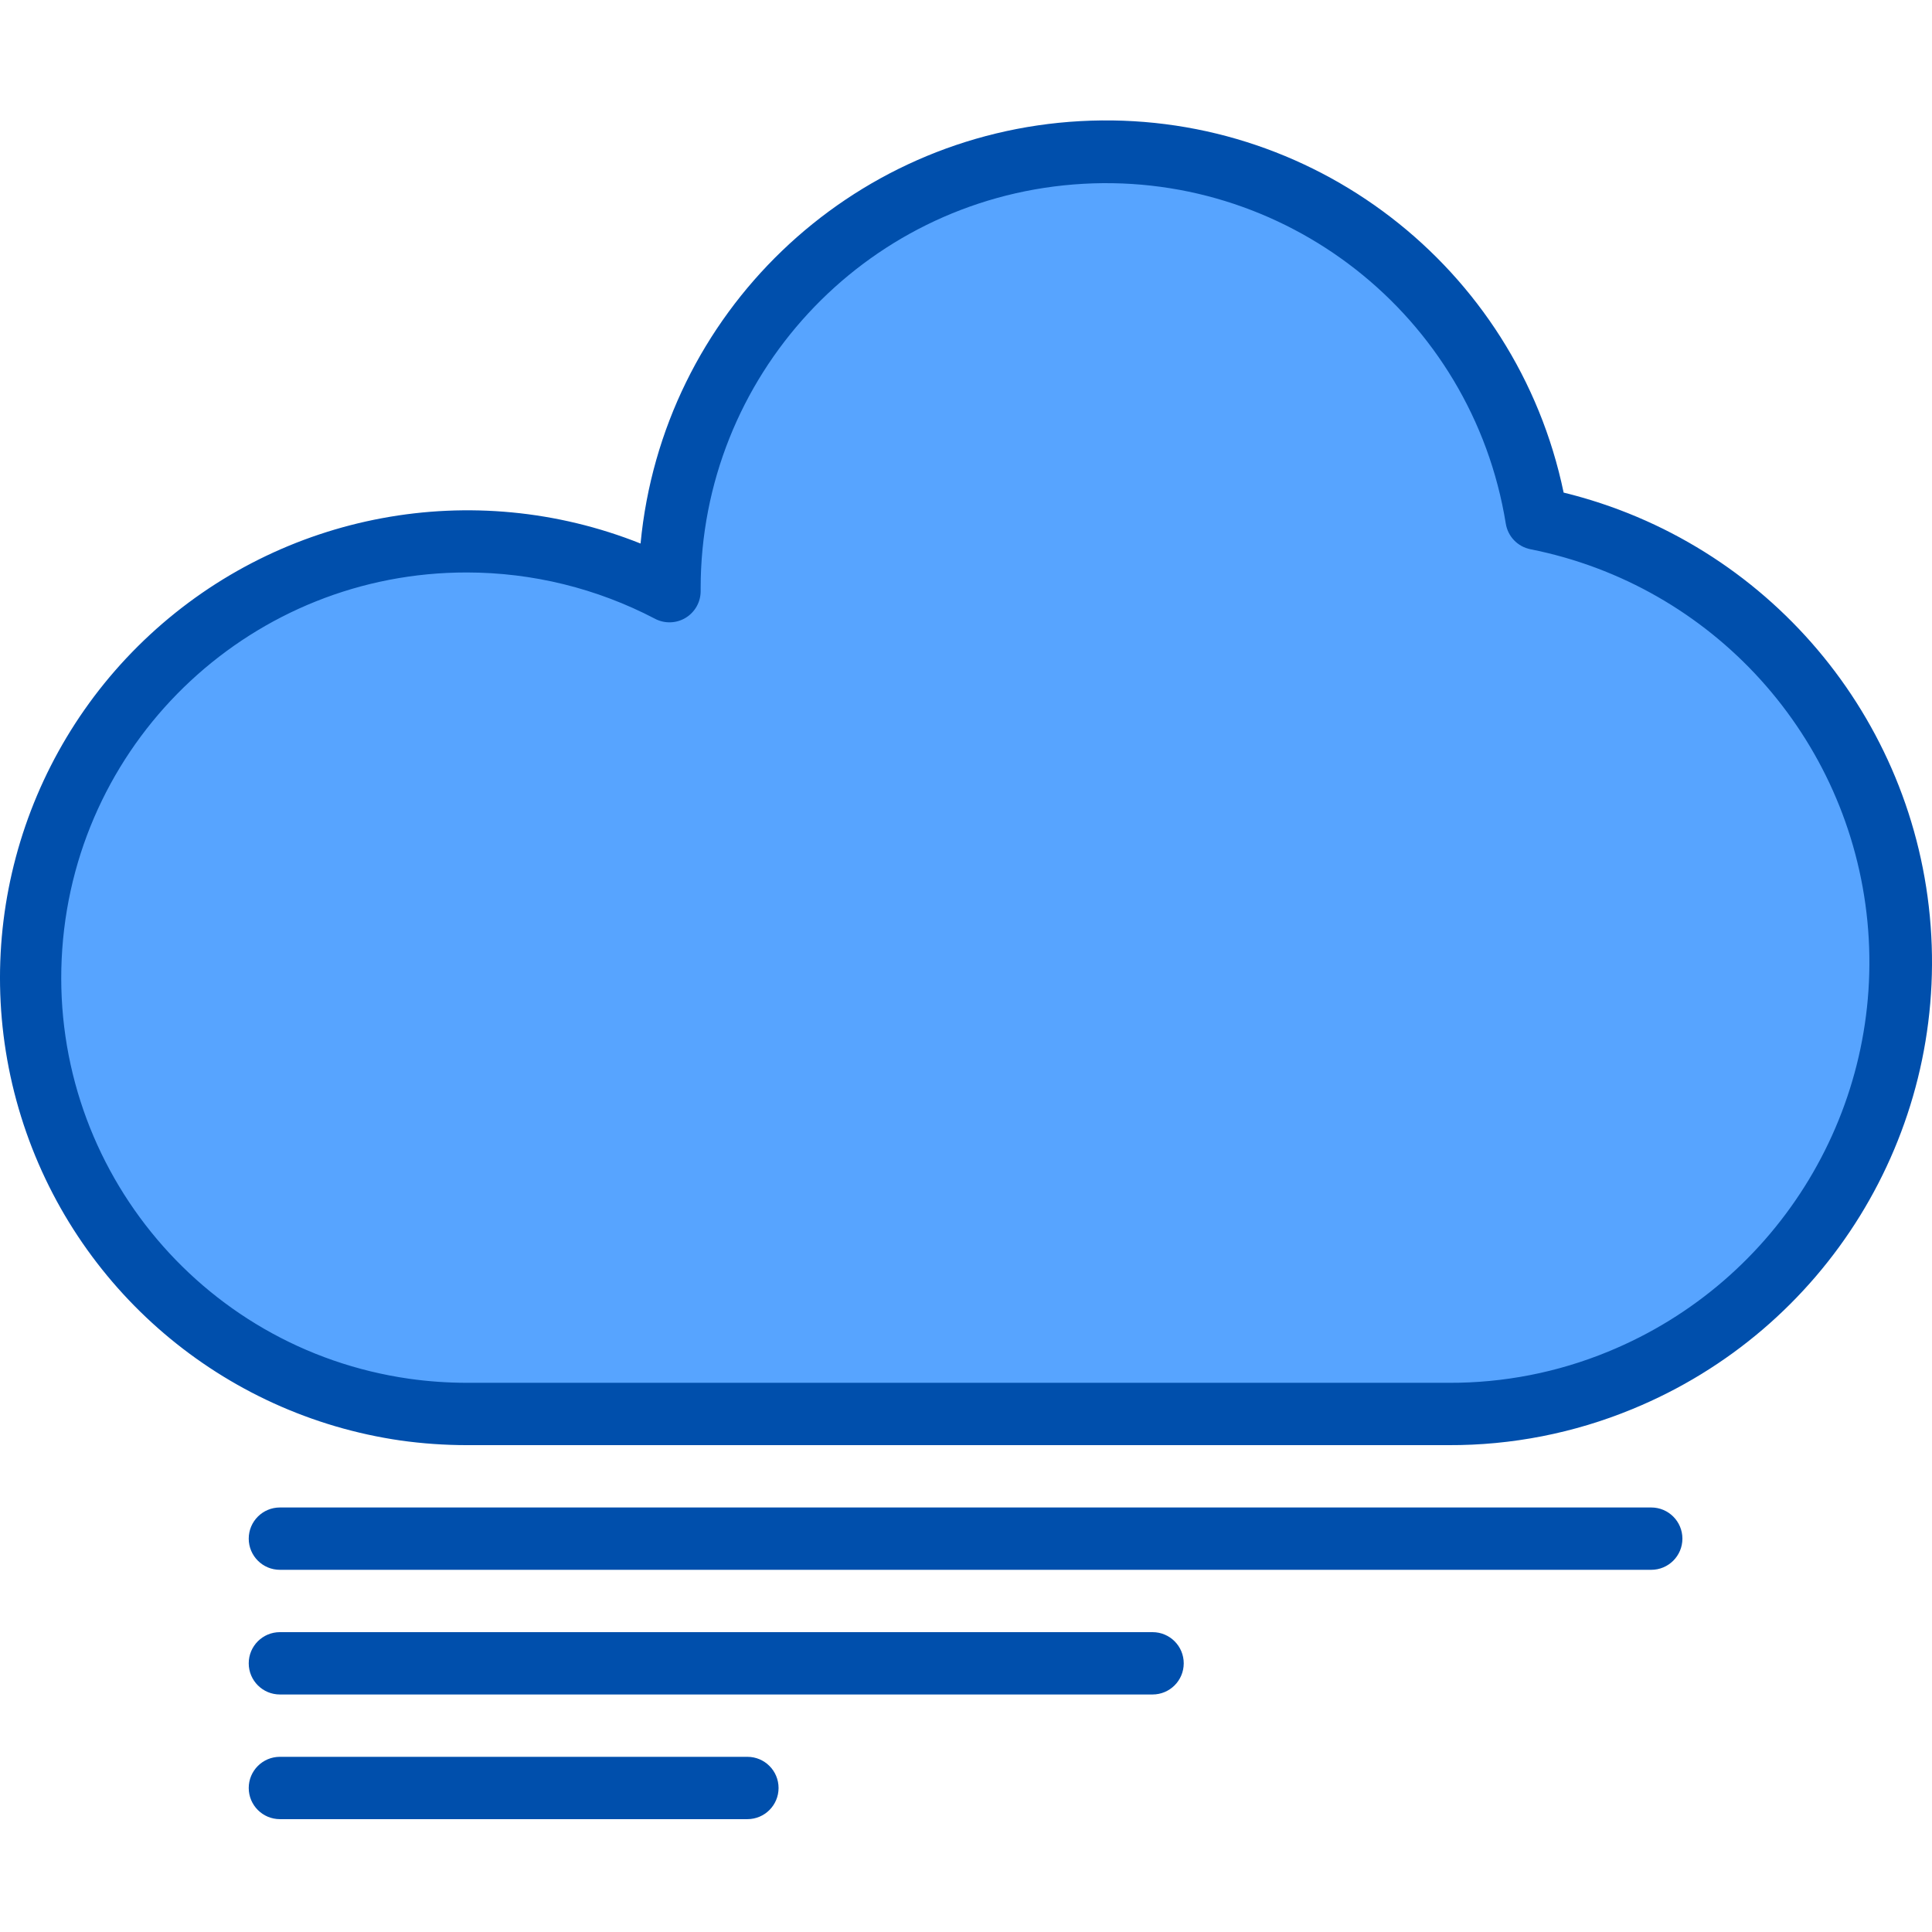 <svg height="495pt" viewBox="0 -30 495.91 495" width="495pt" xmlns="http://www.w3.org/2000/svg"><path d="m103.922 331.367c5.273.742 10.594 1.117 15.922 1.121h252c15.09.043 30.043-2.895 44-8.641 47.363-19.434 76.398-67.605 71.457-118.562-4.938-50.957-42.684-92.66-92.898-102.637-9.328-57.609-61.332-98.402-119.508-93.738-58.176 4.66-103.02 53.219-103.051 111.578v.801c-39.492-20.672-87.48-15.965-122.195 11.992-34.715 27.957-49.551 73.84-37.77 116.828 11.777 42.988 47.926 74.902 92.043 81.258zm0 0" fill="#57a4ff"/><g fill="#004fac"><path d="m371.844 340.488h-252c-5.695-.004-11.383-.402-17.023-1.191-45.781-6.621-83.676-38.969-97.41-83.137-13.73-44.172-.855-92.301 33.098-123.715 33.957-31.41 82.941-40.512 125.91-23.387 5.637-59.07 53.602-105.152 112.848-108.422s111.988 37.258 124.09 95.348c52.176 12.773 90.203 57.676 94.207 111.242 4.008 53.566-26.914 103.629-76.609 124.023-14.938 6.16-30.949 9.301-47.109 9.238zm-252-224c-54.609-.062-99.965 42.117-103.859 96.586-3.891 54.469 35.004 102.672 89.066 110.375 4.902.688 9.844 1.035 14.793 1.039h252c14.039.062 27.949-2.656 40.934-8 44.105-18.086 71.148-62.938 66.559-110.387-4.594-47.449-39.738-86.281-86.492-95.574-3.281-.652-5.809-3.277-6.336-6.582-8.66-53.496-56.945-91.379-110.965-87.051-54.02 4.324-95.664 49.402-95.699 103.594v.801c0 2.801-1.469 5.398-3.863 6.844-2.398 1.449-5.379 1.539-7.859.234-14.898-7.797-31.461-11.871-48.277-11.879zm0 0"/><path d="m423.844 372.488h-352c-4.418 0-8-3.582-8-8s3.582-8 8-8h352c4.418 0 8 3.582 8 8s-3.582 8-8 8zm0 0"/><path d="m295.844 404.488h-224c-4.418 0-8-3.582-8-8s3.582-8 8-8h224c4.418 0 8 3.582 8 8s-3.582 8-8 8zm0 0"/><path d="m191.844 436.488h-120c-4.418 0-8-3.582-8-8s3.582-8 8-8h120c4.418 0 8 3.582 8 8s-3.582 8-8 8zm0 0"/></g></svg>
